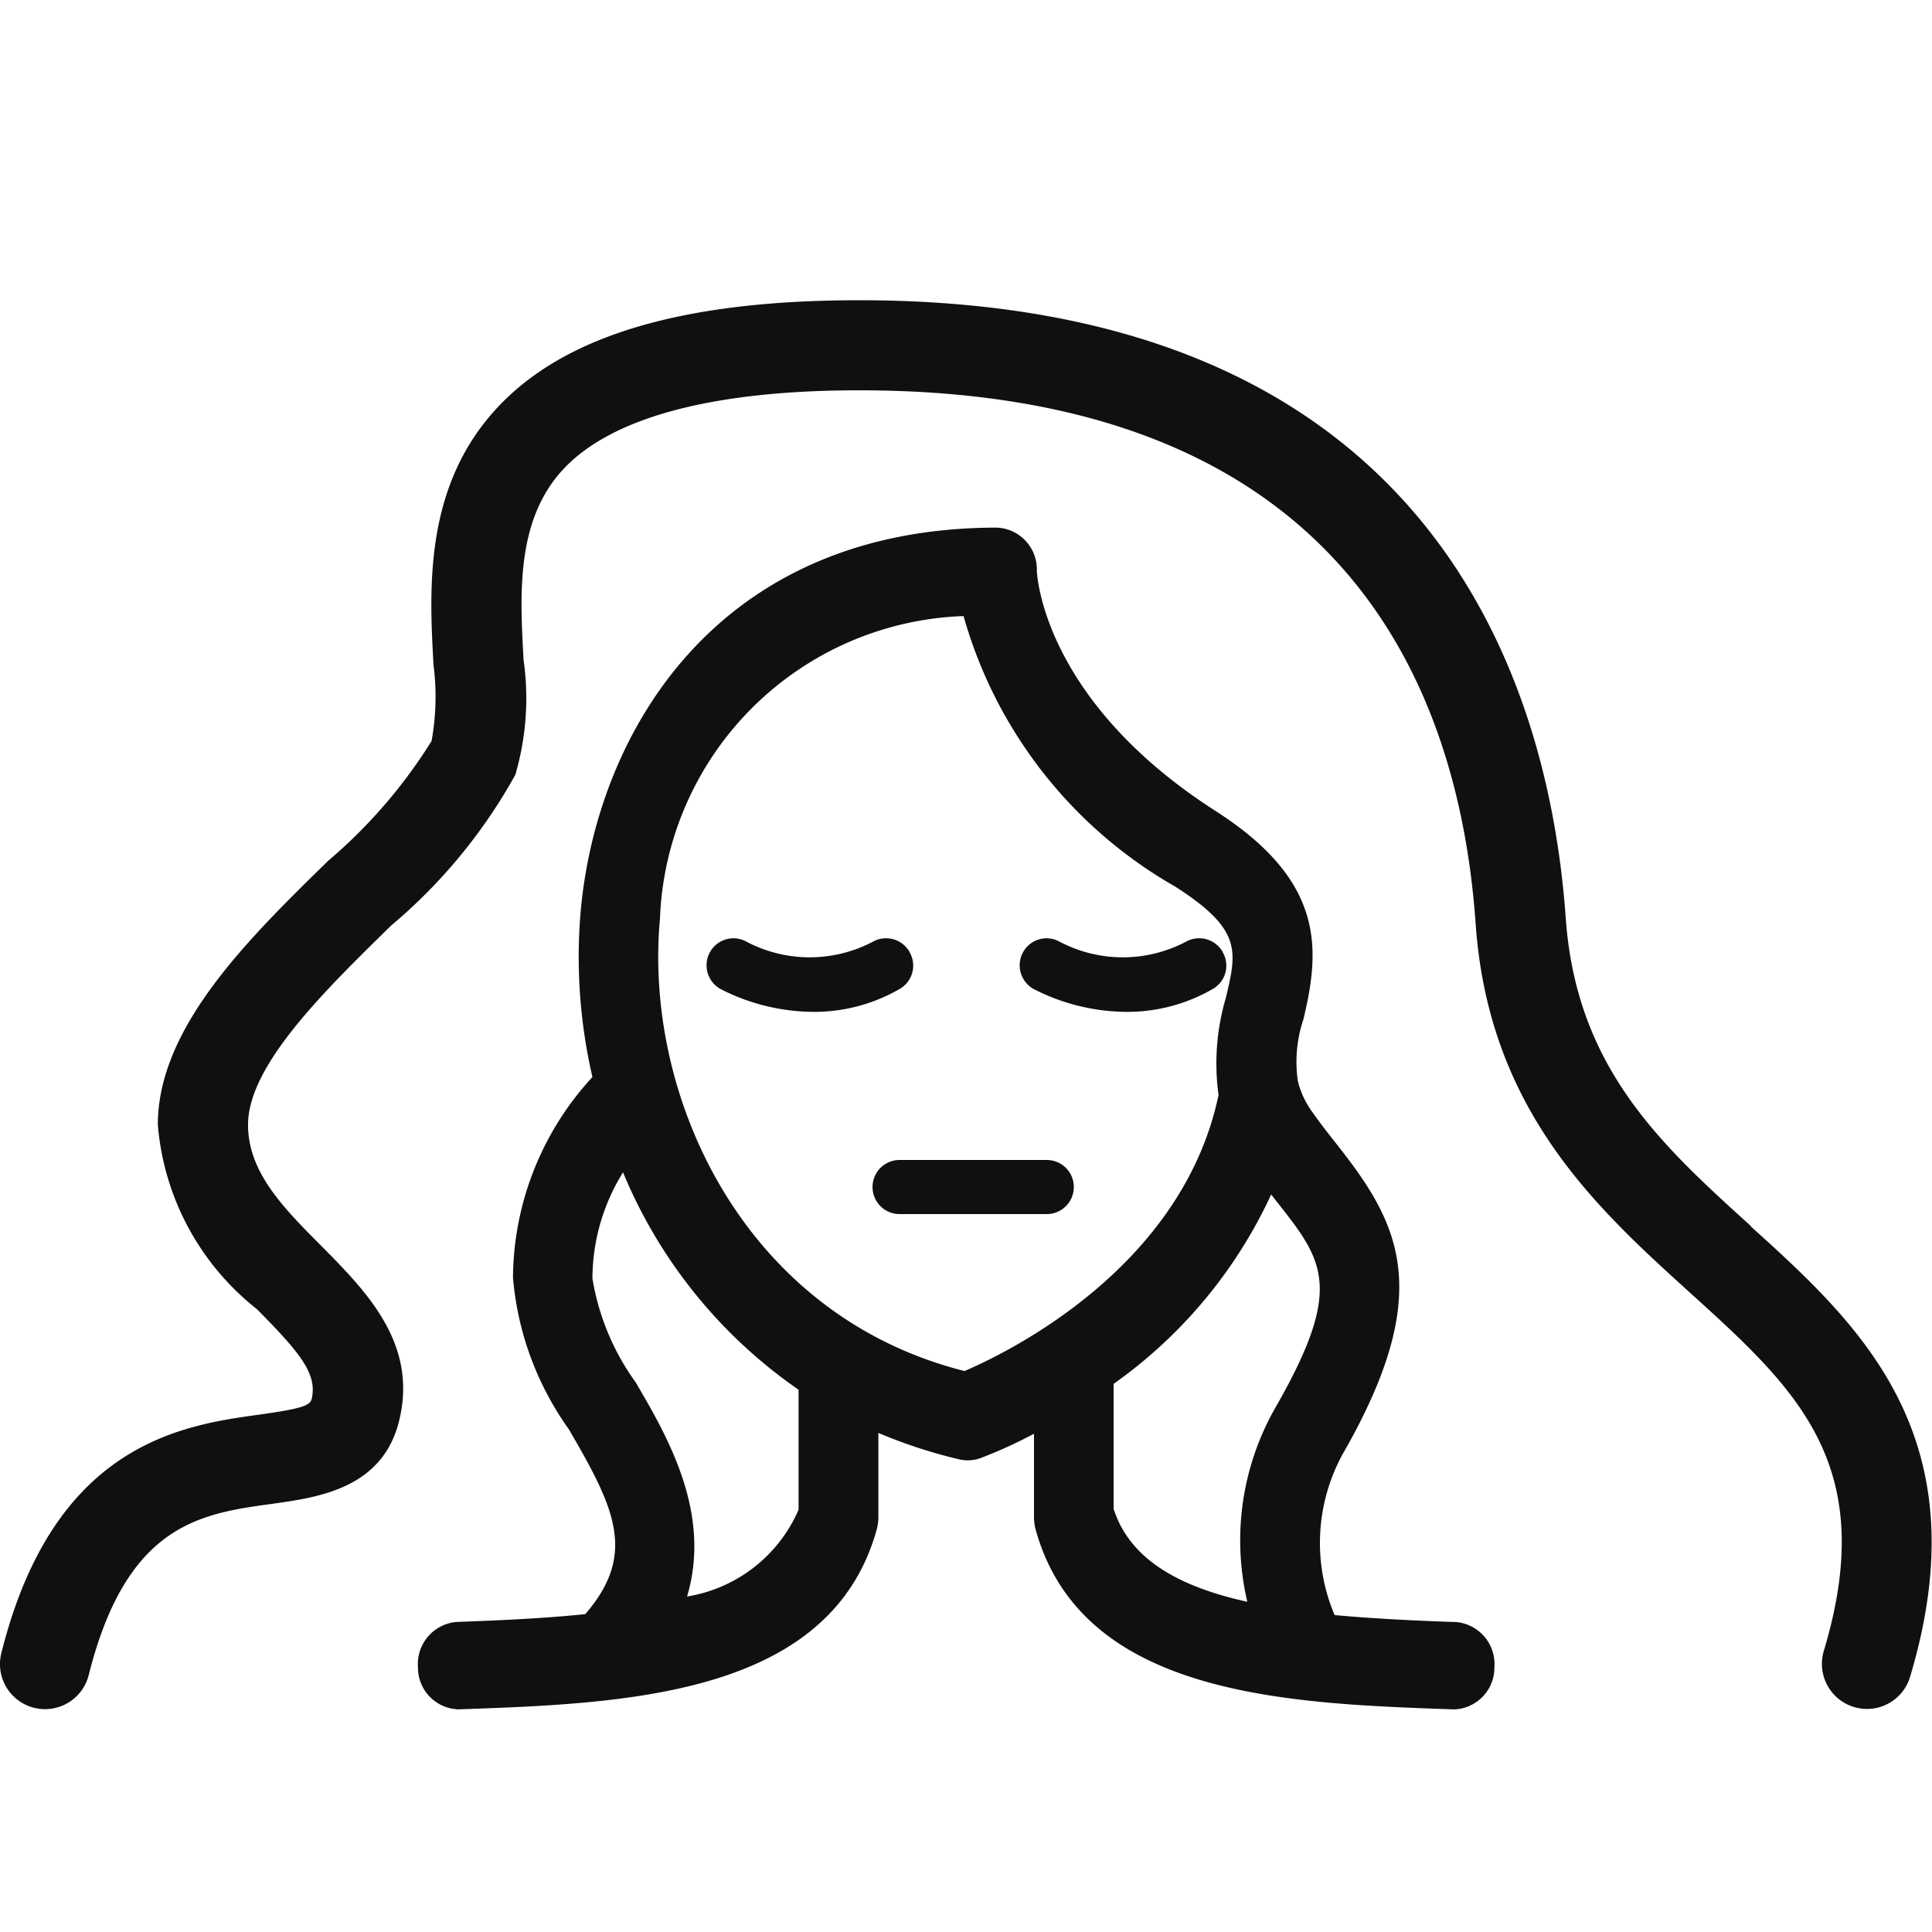 <svg xmlns="http://www.w3.org/2000/svg" width="42" height="42" viewBox="0 0 42 42">
  <g id="horoscopo_8" data-name="horoscopo 8" transform="translate(-309 -6980)" style="isolation: isolate">
    <rect id="Retângulo_4918" data-name="Retângulo 4918" width="42" height="42" transform="translate(309 6980)" fill="#101010" opacity="0"/>
    <g id="Grupo_339" data-name="Grupo 339" transform="translate(309 6986.529)">
      <path id="Caminho_614" data-name="Caminho 614" d="M38.077,29.6c-1.955-1.77-3.8-3.443-4.031-6.7-.356-5.015-2.82-13.432-15.36-13.432-3.809,0-6.374.753-7.844,2.311-1.627,1.724-1.5,3.97-1.41,5.616a5.408,5.408,0,0,1-.042,1.655,11.15,11.15,0,0,1-2.251,2.607c-1.738,1.7-3.7,3.619-3.7,5.736A5.7,5.7,0,0,0,5.592,31.4c.924.934,1.317,1.4,1.193,1.946-.032.148-.2.217-1.137.347-1.673.231-4.47.619-5.611,5.186a.979.979,0,0,0,1.9.476c.823-3.282,2.427-3.508,3.98-3.721,1.026-.143,2.431-.337,2.778-1.849.384-1.655-.73-2.778-1.71-3.767C6.17,29.2,5.4,28.421,5.4,27.394c0-1.29,1.655-2.907,3.115-4.336a11.639,11.639,0,0,0,2.695-3.272,5.924,5.924,0,0,0,.18-2.5c-.079-1.428-.171-3.051.878-4.16s3.222-1.7,6.42-1.7c10.4,0,13.03,6.314,13.4,11.606.287,4.044,2.612,6.157,4.668,8.019,2.3,2.085,4.118,3.73,2.9,7.779a.98.98,0,0,0,.656,1.22.992.992,0,0,0,.282.042.977.977,0,0,0,.938-.7c1.567-5.232-1.109-7.659-3.467-9.794Z" transform="translate(-0.008 -9.47)" fill="#101010"/>
      <path id="Caminho_615" data-name="Caminho 615" d="M38.953,42.171c-.927-.031-1.812-.076-2.637-.152a4.019,4.019,0,0,1,.18-3.507c2.024-3.525,1.224-5.007-.122-6.713-.171-.219-.355-.448-.531-.7a1.988,1.988,0,0,1-.31-.623c0-.022-.012-.045-.016-.067a2.909,2.909,0,0,1,.122-1.344c.359-1.509.482-2.992-1.906-4.523-3.747-2.4-3.886-5.124-3.89-5.227a.909.909,0,0,0-.865-.936c-6.114,0-8.694,4.479-9.049,8.312a11.577,11.577,0,0,0,.253,3.632,6.489,6.489,0,0,0-1.727,4.362,6.625,6.625,0,0,0,1.212,3.292c1,1.715,1.49,2.714.359,4.022-.869.09-1.812.134-2.8.17a.918.918,0,0,0-.837.981.907.907,0,0,0,.865.918h.029c3.6-.125,8.069-.282,9.078-3.905a1.056,1.056,0,0,0,.037-.278V38.059a10.865,10.865,0,0,0,1.771.578.818.818,0,0,0,.441-.027,9.854,9.854,0,0,0,1.171-.533v1.809a1.057,1.057,0,0,0,.037.278c1.008,3.623,5.482,3.78,9.078,3.905h.029a.907.907,0,0,0,.865-.918.918.918,0,0,0-.837-.981ZM24.663,39.73a3.2,3.2,0,0,1-2.424,1.886c.539-1.809-.416-3.462-1.118-4.658a5.31,5.31,0,0,1-.939-2.257,4.388,4.388,0,0,1,.665-2.306,10.737,10.737,0,0,0,3.816,4.725v2.616Zm3.616-3.014c-4.784-1.2-6.988-5.93-6.629-9.835a6.843,6.843,0,0,1,6.6-6.579,9.849,9.849,0,0,0,4.6,5.88c1.453.932,1.343,1.393,1.106,2.405a5.05,5.05,0,0,0-.163,2.127c-.788,3.762-4.588,5.6-5.522,6Zm3.233,3.014V36.993a10.366,10.366,0,0,0,3.425-4.116c.045.054.086.112.131.166,1,1.272,1.461,1.85-.033,4.456a5.823,5.823,0,0,0-.616,4.232c-1.473-.327-2.539-.909-2.9-2Z" transform="translate(-7.303 -13.438)" fill="#101010"/>
      <path id="Caminho_616" data-name="Caminho 616" d="M38.3,40.037a.59.59,0,0,0-.8-.211,2.945,2.945,0,0,1-2.734,0,.584.584,0,0,0-.8.222.59.59,0,0,0,.222.8,4.475,4.475,0,0,0,2.024.5,3.706,3.706,0,0,0,1.88-.5.583.583,0,0,0,.211-.8Z" transform="translate(-18.531 -25.88)" fill="#101010"/>
      <path id="Caminho_617" data-name="Caminho 617" d="M53.326,40.037a.59.59,0,0,0-.8-.211,2.945,2.945,0,0,1-2.734,0,.584.584,0,0,0-.8.222.59.59,0,0,0,.222.8,4.475,4.475,0,0,0,2.024.5,3.706,3.706,0,0,0,1.88-.5.583.583,0,0,0,.211-.8Z" transform="translate(-26.75 -25.88)" fill="#101010"/>
      <path id="Caminho_618" data-name="Caminho 618" d="M45.628,50.17h-3.2a.588.588,0,1,0,0,1.176h3.2a.588.588,0,1,0,0-1.176Z" transform="translate(-22.872 -31.482)" fill="#101010"/>
    </g>
  </g>
</svg>
